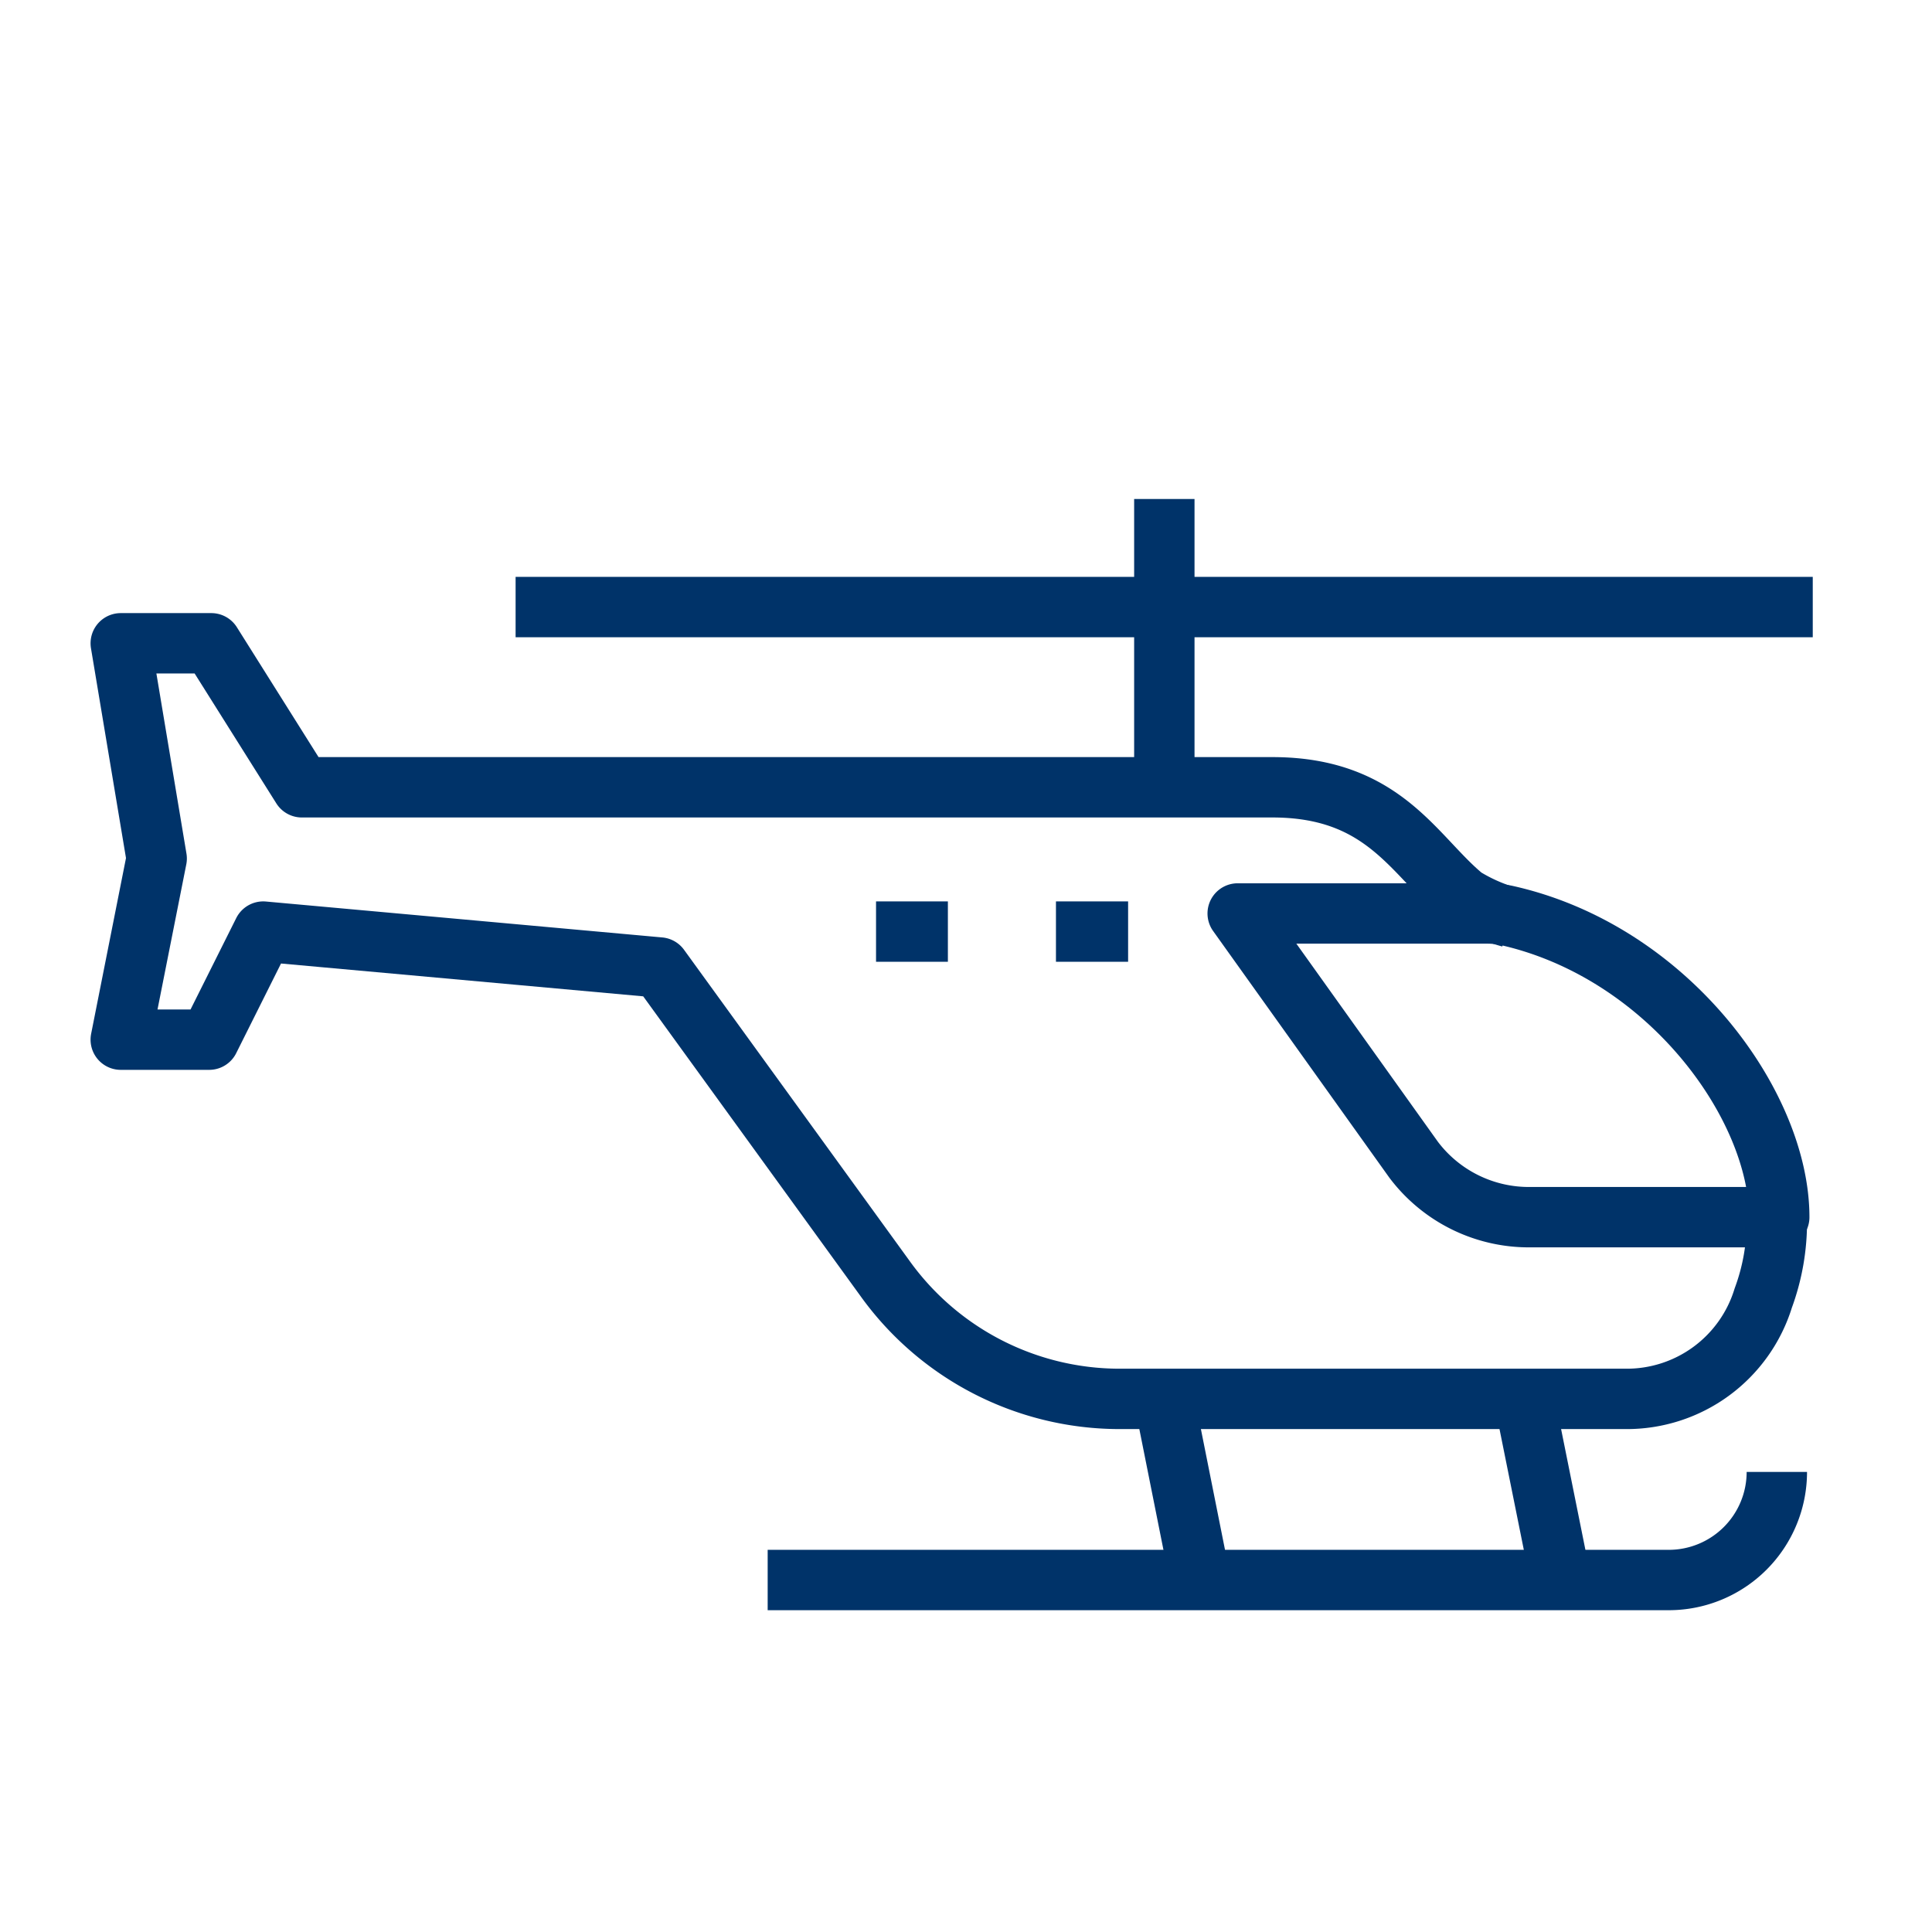<?xml version="1.0" encoding="UTF-8"?>
<svg xmlns="http://www.w3.org/2000/svg" data-name="Layer 1" viewBox="0 0 64 64"><path fill="none" stroke="#1d3763" stroke-linejoin="round" stroke-width="2" d="M25.43 52.34h29.85a3.58 3.58 0 0 0 3.58-3.58" style="stroke: #003369;"/><path fill="none" stroke="#1d3763" stroke-miterlimit="10" stroke-width="2" d="M38.57 26.08v-9.55" style="stroke: #003369;"/><path fill="none" stroke="#1d3763" stroke-linejoin="round" stroke-width="2" d="M58.86 40.41a7.25 7.25 0 0 1-.45 2.59 4.73 4.73 0 0 1-4.56 3.34H37.06a9.57 9.57 0 0 1-7.75-4l-7.46-10.29-13.13-1.19-1.79 3.58H4l1.19-6L4 21.31h3l3 4.77h32.15c3.72 0 4.7 2.29 6.34 3.64a5.9 5.9 0 0 0 1.54.67" style="stroke: #003369;"/><path fill="none" stroke="#1d3763" stroke-miterlimit="10" stroke-width="2" d="M38.57 46.38l1.19 5.96M50.5 46.38l1.2 5.96M17.08 20.11h42.97" style="stroke: #003369;"/><path fill="none" stroke="#1d3763" stroke-linejoin="round" stroke-width="2" d="M46.83 38.42L41 30.26h8.27a3.15 3.15 0 0 1 .61.06c5.37 1.19 9.06 6.29 9.06 10h-8.23a4.78 4.78 0 0 1-3.88-1.9z" style="stroke: #003369;"/><path fill="none" stroke="#1d3763" stroke-miterlimit="10" stroke-width="2" d="M37.37 30.86h-2.39M31.4 30.86h-2.38" style="stroke: #003369;"/></svg>

